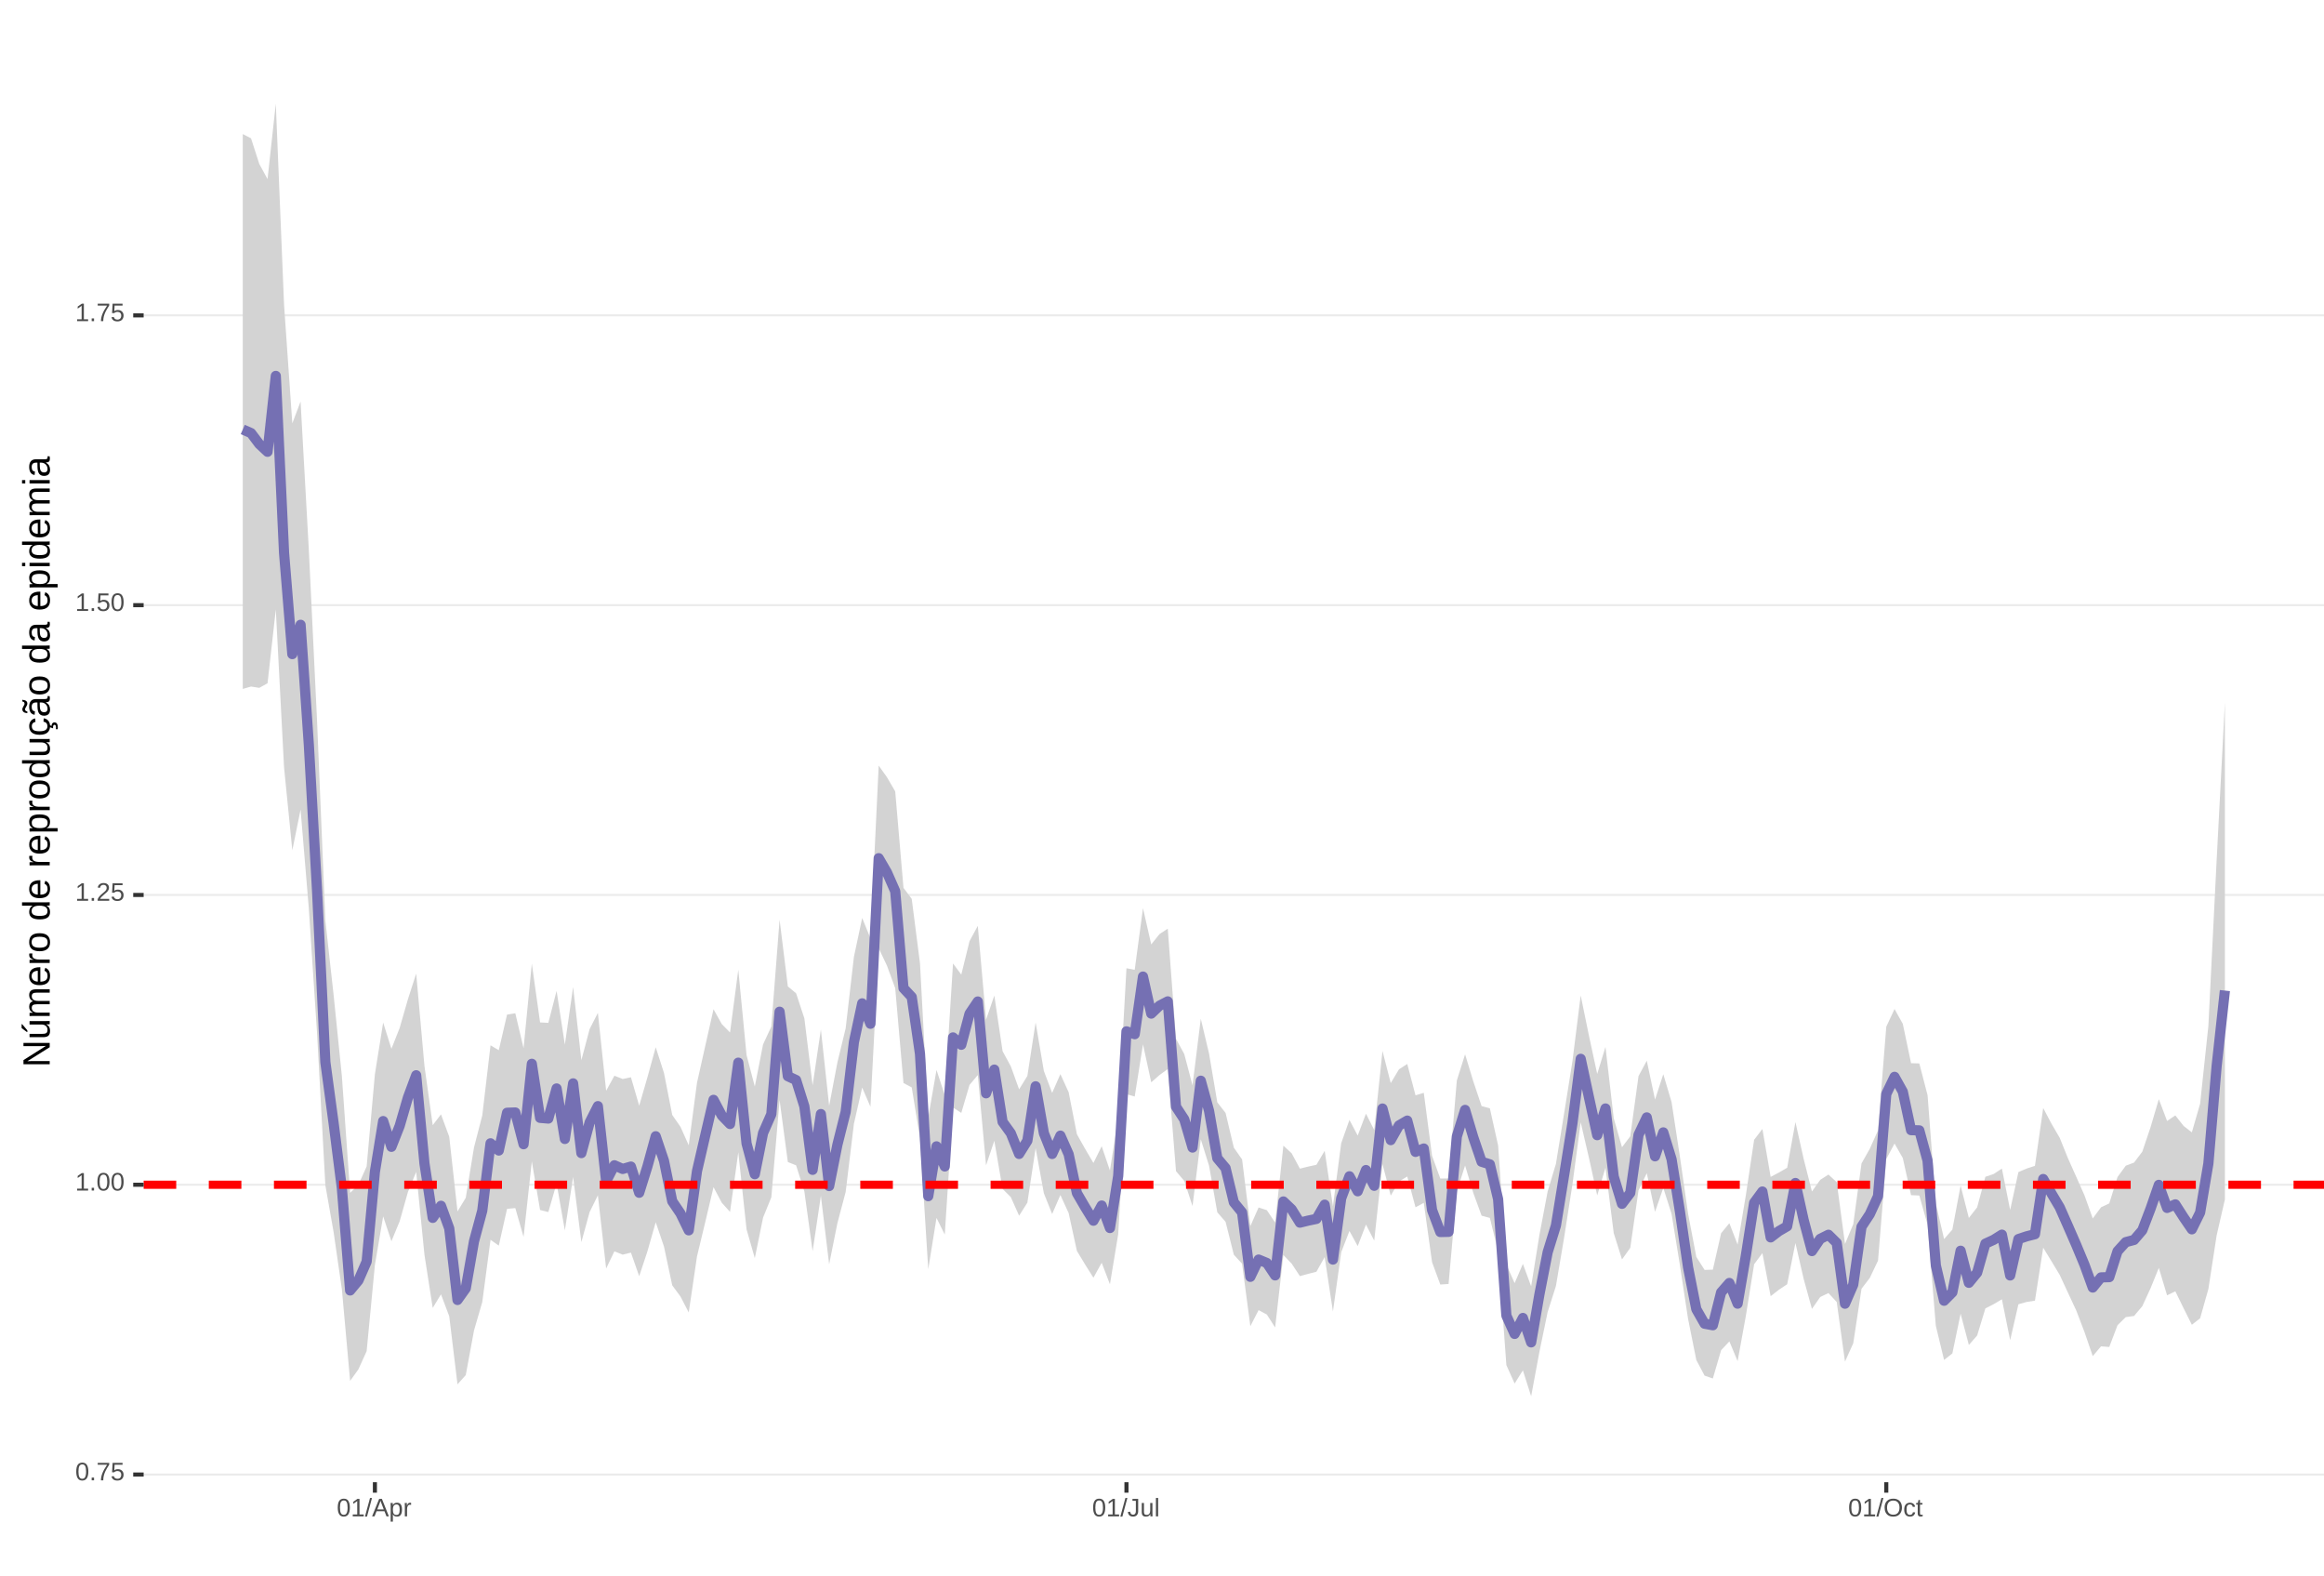 <?xml version="1.0" encoding="UTF-8"?>
<svg xmlns="http://www.w3.org/2000/svg" xmlns:xlink="http://www.w3.org/1999/xlink" width="609pt" height="413pt" viewBox="0 0 609 413" version="1.1">
<defs>
<g>
<symbol overflow="visible" id="glyph0-0">
<path style="stroke:none;" d="M 0.672 -4.578 L 4.328 -4.578 L 4.328 0 L 0.672 0 Z M 0.906 -4.328 L 0.906 -0.25 L 4.078 -0.25 L 4.078 -4.328 Z M 0.906 -4.328 "/>
</symbol>
<symbol overflow="visible" id="glyph0-1">
<path style="stroke:none;" d="M 3.438 -2.297 C 3.438 -1.523 3.301 -0.938 3.031 -0.531 C 2.758 -0.133 2.363 0.062 1.844 0.062 C 1.312 0.062 0.914 -0.133 0.656 -0.531 C 0.395 -0.938 0.266 -1.523 0.266 -2.297 C 0.266 -3.078 0.391 -3.66 0.641 -4.047 C 0.898 -4.441 1.305 -4.641 1.859 -4.641 C 2.398 -4.641 2.797 -4.441 3.047 -4.047 C 3.305 -3.648 3.438 -3.066 3.438 -2.297 Z M 2.844 -2.297 C 2.844 -2.953 2.766 -3.426 2.609 -3.719 C 2.461 -4.02 2.211 -4.172 1.859 -4.172 C 1.504 -4.172 1.242 -4.023 1.078 -3.734 C 0.922 -3.441 0.844 -2.961 0.844 -2.297 C 0.844 -1.641 0.922 -1.16 1.078 -0.859 C 1.242 -0.555 1.5 -0.406 1.844 -0.406 C 2.188 -0.406 2.438 -0.555 2.594 -0.859 C 2.758 -1.172 2.844 -1.648 2.844 -2.297 Z M 2.844 -2.297 "/>
</symbol>
<symbol overflow="visible" id="glyph0-2">
<path style="stroke:none;" d="M 0.609 0 L 0.609 -0.719 L 1.234 -0.719 L 1.234 0 Z M 0.609 0 "/>
</symbol>
<symbol overflow="visible" id="glyph0-3">
<path style="stroke:none;" d="M 3.359 -4.109 C 2.898 -3.391 2.57 -2.828 2.375 -2.422 C 2.188 -2.016 2.039 -1.613 1.938 -1.219 C 1.844 -0.832 1.797 -0.426 1.797 0 L 1.188 0 C 1.188 -0.582 1.312 -1.195 1.562 -1.844 C 1.812 -2.488 2.223 -3.234 2.797 -4.078 L 0.344 -4.078 L 0.344 -4.578 L 3.359 -4.578 Z M 3.359 -4.109 "/>
</symbol>
<symbol overflow="visible" id="glyph0-4">
<path style="stroke:none;" d="M 3.422 -1.484 C 3.422 -1.004 3.273 -0.625 2.984 -0.344 C 2.703 -0.07 2.305 0.062 1.797 0.062 C 1.367 0.062 1.023 -0.031 0.766 -0.219 C 0.504 -0.406 0.336 -0.676 0.266 -1.031 L 0.859 -1.094 C 0.984 -0.633 1.301 -0.406 1.812 -0.406 C 2.125 -0.406 2.367 -0.5 2.547 -0.688 C 2.723 -0.883 2.812 -1.148 2.812 -1.484 C 2.812 -1.766 2.723 -1.992 2.547 -2.172 C 2.367 -2.348 2.129 -2.438 1.828 -2.438 C 1.672 -2.438 1.52 -2.41 1.375 -2.359 C 1.238 -2.316 1.102 -2.234 0.969 -2.109 L 0.406 -2.109 L 0.547 -4.578 L 3.156 -4.578 L 3.156 -4.078 L 1.078 -4.078 L 1 -2.625 C 1.25 -2.82 1.562 -2.922 1.938 -2.922 C 2.395 -2.922 2.754 -2.785 3.016 -2.516 C 3.285 -2.254 3.422 -1.91 3.422 -1.484 Z M 3.422 -1.484 "/>
</symbol>
<symbol overflow="visible" id="glyph0-5">
<path style="stroke:none;" d="M 0.5 0 L 0.5 -0.5 L 1.672 -0.5 L 1.672 -4.016 L 0.641 -3.281 L 0.641 -3.828 L 1.719 -4.578 L 2.266 -4.578 L 2.266 -0.5 L 3.375 -0.5 L 3.375 0 Z M 0.5 0 "/>
</symbol>
<symbol overflow="visible" id="glyph0-6">
<path style="stroke:none;" d="M 0.328 0 L 0.328 -0.406 C 0.441 -0.664 0.578 -0.891 0.734 -1.078 C 0.898 -1.273 1.066 -1.453 1.234 -1.609 C 1.41 -1.766 1.582 -1.91 1.75 -2.047 C 1.926 -2.18 2.082 -2.316 2.219 -2.453 C 2.363 -2.586 2.477 -2.727 2.562 -2.875 C 2.645 -3.02 2.688 -3.188 2.688 -3.375 C 2.688 -3.625 2.613 -3.816 2.469 -3.953 C 2.32 -4.098 2.117 -4.172 1.859 -4.172 C 1.609 -4.172 1.398 -4.102 1.234 -3.969 C 1.078 -3.832 0.984 -3.641 0.953 -3.391 L 0.359 -3.453 C 0.398 -3.816 0.555 -4.102 0.828 -4.312 C 1.098 -4.531 1.441 -4.641 1.859 -4.641 C 2.316 -4.641 2.672 -4.531 2.922 -4.312 C 3.172 -4.102 3.297 -3.797 3.297 -3.391 C 3.297 -3.211 3.254 -3.035 3.172 -2.859 C 3.086 -2.68 2.969 -2.504 2.812 -2.328 C 2.656 -2.16 2.348 -1.891 1.891 -1.516 C 1.641 -1.316 1.441 -1.133 1.297 -0.969 C 1.148 -0.801 1.047 -0.645 0.984 -0.5 L 3.359 -0.5 L 3.359 0 Z M 0.328 0 "/>
</symbol>
<symbol overflow="visible" id="glyph0-7">
<path style="stroke:none;" d="M 0 0.062 L 1.328 -4.828 L 1.844 -4.828 L 0.531 0.062 Z M 0 0.062 "/>
</symbol>
<symbol overflow="visible" id="glyph0-8">
<path style="stroke:none;" d="M 3.797 0 L 3.266 -1.344 L 1.188 -1.344 L 0.656 0 L 0.016 0 L 1.875 -4.578 L 2.594 -4.578 L 4.422 0 Z M 2.219 -4.109 L 2.203 -4.016 C 2.141 -3.836 2.055 -3.609 1.953 -3.328 L 1.375 -1.828 L 3.078 -1.828 L 2.5 -3.328 C 2.438 -3.484 2.375 -3.656 2.312 -3.844 Z M 2.219 -4.109 "/>
</symbol>
<symbol overflow="visible" id="glyph0-9">
<path style="stroke:none;" d="M 3.422 -1.781 C 3.422 -0.551 2.988 0.062 2.125 0.062 C 1.582 0.062 1.219 -0.141 1.031 -0.547 L 1.016 -0.547 C 1.023 -0.523 1.031 -0.344 1.031 0 L 1.031 1.375 L 0.453 1.375 L 0.453 -2.797 C 0.453 -3.16 0.441 -3.398 0.422 -3.516 L 1 -3.516 C 1 -3.504 1 -3.473 1 -3.422 C 1.008 -3.367 1.016 -3.285 1.016 -3.172 C 1.023 -3.066 1.031 -2.992 1.031 -2.953 L 1.047 -2.953 C 1.148 -3.172 1.285 -3.328 1.453 -3.422 C 1.617 -3.523 1.844 -3.578 2.125 -3.578 C 2.562 -3.578 2.883 -3.43 3.094 -3.141 C 3.312 -2.848 3.422 -2.395 3.422 -1.781 Z M 2.812 -1.766 C 2.812 -2.254 2.742 -2.602 2.609 -2.812 C 2.473 -3.02 2.266 -3.125 1.984 -3.125 C 1.742 -3.125 1.555 -3.07 1.422 -2.969 C 1.297 -2.875 1.195 -2.723 1.125 -2.516 C 1.062 -2.316 1.031 -2.051 1.031 -1.719 C 1.031 -1.258 1.102 -0.922 1.25 -0.703 C 1.395 -0.484 1.633 -0.375 1.969 -0.375 C 2.258 -0.375 2.473 -0.477 2.609 -0.688 C 2.742 -0.895 2.812 -1.254 2.812 -1.766 Z M 2.812 -1.766 "/>
</symbol>
<symbol overflow="visible" id="glyph0-10">
<path style="stroke:none;" d="M 0.469 0 L 0.469 -2.703 C 0.469 -2.941 0.457 -3.211 0.438 -3.516 L 1 -3.516 C 1.008 -3.117 1.016 -2.879 1.016 -2.797 L 1.031 -2.797 C 1.125 -3.098 1.227 -3.301 1.344 -3.406 C 1.469 -3.52 1.645 -3.578 1.875 -3.578 C 1.945 -3.578 2.023 -3.566 2.109 -3.547 L 2.109 -3.016 C 2.023 -3.035 1.922 -3.047 1.797 -3.047 C 1.555 -3.047 1.367 -2.941 1.234 -2.734 C 1.109 -2.523 1.047 -2.223 1.047 -1.828 L 1.047 0 Z M 0.469 0 "/>
</symbol>
<symbol overflow="visible" id="glyph0-11">
<path style="stroke:none;" d="M 1.484 0.062 C 0.711 0.062 0.254 -0.336 0.109 -1.141 L 0.719 -1.234 C 0.75 -0.984 0.832 -0.785 0.969 -0.641 C 1.113 -0.504 1.285 -0.438 1.484 -0.438 C 1.711 -0.438 1.891 -0.516 2.016 -0.672 C 2.148 -0.828 2.219 -1.055 2.219 -1.359 L 2.219 -4.078 L 1.328 -4.078 L 1.328 -4.578 L 2.828 -4.578 L 2.828 -1.359 C 2.828 -0.922 2.707 -0.57 2.469 -0.312 C 2.227 -0.062 1.898 0.062 1.484 0.062 Z M 1.484 0.062 "/>
</symbol>
<symbol overflow="visible" id="glyph0-12">
<path style="stroke:none;" d="M 1.016 -3.516 L 1.016 -1.281 C 1.016 -1.051 1.035 -0.875 1.078 -0.75 C 1.129 -0.625 1.203 -0.531 1.297 -0.469 C 1.398 -0.414 1.551 -0.391 1.75 -0.391 C 2.031 -0.391 2.25 -0.484 2.406 -0.672 C 2.57 -0.867 2.656 -1.141 2.656 -1.484 L 2.656 -3.516 L 3.234 -3.516 L 3.234 -0.75 C 3.234 -0.344 3.242 -0.094 3.266 0 L 2.703 0 C 2.703 -0.008 2.703 -0.035 2.703 -0.078 C 2.703 -0.129 2.695 -0.188 2.688 -0.25 C 2.688 -0.312 2.688 -0.426 2.688 -0.594 L 2.672 -0.594 C 2.535 -0.352 2.379 -0.18 2.203 -0.078 C 2.023 0.016 1.805 0.062 1.547 0.062 C 1.16 0.062 0.879 -0.031 0.703 -0.219 C 0.523 -0.414 0.438 -0.734 0.438 -1.172 L 0.438 -3.516 Z M 1.016 -3.516 "/>
</symbol>
<symbol overflow="visible" id="glyph0-13">
<path style="stroke:none;" d="M 0.453 0 L 0.453 -4.828 L 1.031 -4.828 L 1.031 0 Z M 0.453 0 "/>
</symbol>
<symbol overflow="visible" id="glyph0-14">
<path style="stroke:none;" d="M 4.859 -2.312 C 4.859 -1.832 4.766 -1.41 4.578 -1.047 C 4.398 -0.691 4.141 -0.414 3.797 -0.219 C 3.453 -0.031 3.047 0.062 2.578 0.062 C 2.109 0.062 1.703 -0.031 1.359 -0.219 C 1.023 -0.406 0.766 -0.68 0.578 -1.047 C 0.398 -1.41 0.312 -1.832 0.312 -2.312 C 0.312 -3.039 0.508 -3.609 0.906 -4.016 C 1.312 -4.43 1.875 -4.641 2.594 -4.641 C 3.062 -4.641 3.461 -4.547 3.797 -4.359 C 4.141 -4.18 4.398 -3.914 4.578 -3.562 C 4.766 -3.207 4.859 -2.789 4.859 -2.312 Z M 4.219 -2.312 C 4.219 -2.883 4.078 -3.332 3.797 -3.656 C 3.516 -3.977 3.113 -4.141 2.594 -4.141 C 2.062 -4.141 1.656 -3.977 1.375 -3.656 C 1.094 -3.332 0.953 -2.883 0.953 -2.312 C 0.953 -1.738 1.094 -1.281 1.375 -0.938 C 1.664 -0.602 2.066 -0.438 2.578 -0.438 C 3.109 -0.438 3.516 -0.598 3.797 -0.922 C 4.078 -1.254 4.219 -1.719 4.219 -2.312 Z M 4.219 -2.312 "/>
</symbol>
<symbol overflow="visible" id="glyph0-15">
<path style="stroke:none;" d="M 0.891 -1.781 C 0.891 -1.312 0.961 -0.961 1.109 -0.734 C 1.254 -0.504 1.477 -0.391 1.781 -0.391 C 1.988 -0.391 2.16 -0.445 2.297 -0.562 C 2.441 -0.676 2.531 -0.848 2.562 -1.078 L 3.156 -1.047 C 3.102 -0.711 2.957 -0.441 2.719 -0.234 C 2.477 -0.035 2.172 0.062 1.797 0.062 C 1.305 0.062 0.93 -0.094 0.672 -0.406 C 0.41 -0.719 0.281 -1.172 0.281 -1.766 C 0.281 -2.359 0.41 -2.805 0.672 -3.109 C 0.93 -3.422 1.305 -3.578 1.797 -3.578 C 2.148 -3.578 2.445 -3.484 2.688 -3.297 C 2.926 -3.109 3.078 -2.852 3.141 -2.531 L 2.531 -2.484 C 2.5 -2.68 2.422 -2.836 2.297 -2.953 C 2.172 -3.066 2 -3.125 1.781 -3.125 C 1.469 -3.125 1.238 -3.02 1.094 -2.812 C 0.957 -2.602 0.891 -2.258 0.891 -1.781 Z M 0.891 -1.781 "/>
</symbol>
<symbol overflow="visible" id="glyph0-16">
<path style="stroke:none;" d="M 1.797 -0.031 C 1.609 0.02 1.41 0.047 1.203 0.047 C 0.734 0.047 0.5 -0.219 0.5 -0.75 L 0.5 -3.094 L 0.094 -3.094 L 0.094 -3.516 L 0.531 -3.516 L 0.703 -4.297 L 1.094 -4.297 L 1.094 -3.516 L 1.734 -3.516 L 1.734 -3.094 L 1.094 -3.094 L 1.094 -0.875 C 1.094 -0.707 1.117 -0.586 1.172 -0.516 C 1.223 -0.441 1.32 -0.406 1.469 -0.406 C 1.539 -0.406 1.648 -0.422 1.797 -0.453 Z M 1.797 -0.031 "/>
</symbol>
<symbol overflow="visible" id="glyph1-0">
<path style="stroke:none;" d="M -6.875 -1 L -6.875 -6.5 L 0 -6.5 L 0 -1 Z M -6.516 -1.375 L -0.375 -1.375 L -0.375 -6.125 L -6.516 -6.125 Z M -6.516 -1.375 "/>
</symbol>
<symbol overflow="visible" id="glyph1-1">
<path style="stroke:none;" d="M 0 -5.281 L -5.859 -1.609 L -5.391 -1.625 L -4.578 -1.656 L 0 -1.656 L 0 -0.828 L -6.875 -0.828 L -6.875 -1.906 L -0.984 -5.625 C -1.617 -5.582 -2.082 -5.562 -2.375 -5.562 L -6.875 -5.562 L -6.875 -6.406 L 0 -6.406 Z M 0 -5.281 "/>
</symbol>
<symbol overflow="visible" id="glyph1-2">
<path style="stroke:none;" d="M -5.281 -1.562 L -1.938 -1.562 C -1.582 -1.562 -1.305 -1.594 -1.109 -1.656 C -0.922 -1.727 -0.785 -1.836 -0.703 -1.984 C -0.617 -2.141 -0.578 -2.363 -0.578 -2.656 C -0.578 -3.07 -0.723 -3.398 -1.016 -3.641 C -1.305 -3.891 -1.707 -4.016 -2.219 -4.016 L -5.281 -4.016 L -5.281 -4.906 L -1.125 -4.906 C -0.508 -4.906 -0.133 -4.91 0 -4.922 L 0 -4.094 C -0.02 -4.094 -0.062 -4.086 -0.125 -4.078 C -0.195 -4.078 -0.281 -4.07 -0.375 -4.062 C -0.469 -4.062 -0.645 -4.062 -0.906 -4.062 L -0.906 -4.047 C -0.539 -3.848 -0.281 -3.613 -0.125 -3.344 C 0.02 -3.082 0.094 -2.754 0.094 -2.359 C 0.094 -1.773 -0.047 -1.348 -0.328 -1.078 C -0.617 -0.816 -1.098 -0.688 -1.766 -0.688 L -5.281 -0.688 Z M -5.859 -2.031 L -5.969 -2.031 L -7.359 -3.078 L -7.359 -4.094 L -7.219 -4.094 L -5.859 -2.484 Z M -5.859 -2.031 "/>
</symbol>
<symbol overflow="visible" id="glyph1-3">
<path style="stroke:none;" d="M 0 -3.75 L -3.344 -3.75 C -3.852 -3.75 -4.207 -3.676 -4.406 -3.531 C -4.602 -3.395 -4.703 -3.145 -4.703 -2.781 C -4.703 -2.406 -4.555 -2.109 -4.266 -1.891 C -3.984 -1.672 -3.582 -1.562 -3.062 -1.562 L 0 -1.562 L 0 -0.688 L -4.156 -0.688 C -4.77 -0.688 -5.145 -0.68 -5.281 -0.672 L -5.281 -1.5 C -5.27 -1.5 -5.227 -1.5 -5.156 -1.5 C -5.082 -1.508 -5 -1.516 -4.906 -1.516 C -4.812 -1.523 -4.633 -1.531 -4.375 -1.531 L -4.375 -1.547 C -4.75 -1.734 -5.008 -1.945 -5.156 -2.188 C -5.301 -2.438 -5.375 -2.738 -5.375 -3.094 C -5.375 -3.488 -5.297 -3.801 -5.141 -4.031 C -4.984 -4.27 -4.727 -4.438 -4.375 -4.531 L -4.375 -4.547 C -4.727 -4.723 -4.984 -4.941 -5.141 -5.203 C -5.297 -5.461 -5.375 -5.773 -5.375 -6.141 C -5.375 -6.672 -5.227 -7.055 -4.938 -7.297 C -4.656 -7.547 -4.18 -7.672 -3.516 -7.672 L 0 -7.672 L 0 -6.797 L -3.344 -6.797 C -3.852 -6.797 -4.207 -6.723 -4.406 -6.578 C -4.602 -6.441 -4.703 -6.191 -4.703 -5.828 C -4.703 -5.453 -4.555 -5.156 -4.266 -4.938 C -3.984 -4.727 -3.582 -4.625 -3.062 -4.625 L 0 -4.625 Z M 0 -3.75 "/>
</symbol>
<symbol overflow="visible" id="glyph1-4">
<path style="stroke:none;" d="M -2.453 -1.344 C -1.848 -1.344 -1.379 -1.469 -1.047 -1.719 C -0.723 -1.969 -0.562 -2.336 -0.562 -2.828 C -0.562 -3.203 -0.633 -3.504 -0.781 -3.734 C -0.938 -3.961 -1.133 -4.117 -1.375 -4.203 L -1.156 -4.969 C -0.32 -4.656 0.094 -3.941 0.094 -2.828 C 0.094 -2.047 -0.133 -1.445 -0.594 -1.031 C -1.062 -0.625 -1.754 -0.422 -2.672 -0.422 C -3.547 -0.422 -4.211 -0.625 -4.672 -1.031 C -5.141 -1.445 -5.375 -2.031 -5.375 -2.781 C -5.375 -4.344 -4.441 -5.125 -2.578 -5.125 L -2.453 -5.125 Z M -3.125 -4.203 C -3.688 -4.16 -4.094 -4.02 -4.344 -3.781 C -4.602 -3.551 -4.734 -3.219 -4.734 -2.781 C -4.734 -2.352 -4.586 -2.016 -4.297 -1.766 C -4.016 -1.516 -3.625 -1.379 -3.125 -1.359 Z M -3.125 -4.203 "/>
</symbol>
<symbol overflow="visible" id="glyph1-5">
<path style="stroke:none;" d="M 0 -0.688 L -4.047 -0.688 C -4.422 -0.688 -4.832 -0.68 -5.281 -0.672 L -5.281 -1.5 C -4.688 -1.52 -4.328 -1.531 -4.203 -1.531 L -4.203 -1.547 C -4.66 -1.691 -4.969 -1.852 -5.125 -2.031 C -5.289 -2.219 -5.375 -2.477 -5.375 -2.812 C -5.375 -2.926 -5.359 -3.047 -5.328 -3.172 L -4.531 -3.172 C -4.562 -3.047 -4.578 -2.891 -4.578 -2.703 C -4.578 -2.336 -4.422 -2.055 -4.109 -1.859 C -3.797 -1.672 -3.344 -1.578 -2.75 -1.578 L 0 -1.578 Z M 0 -0.688 "/>
</symbol>
<symbol overflow="visible" id="glyph1-6">
<path style="stroke:none;" d="M -2.641 -5.141 C -1.723 -5.141 -1.035 -4.938 -0.578 -4.531 C -0.129 -4.125 0.094 -3.535 0.094 -2.766 C 0.094 -1.992 -0.141 -1.41 -0.609 -1.016 C -1.078 -0.617 -1.754 -0.422 -2.641 -0.422 C -4.461 -0.422 -5.375 -1.207 -5.375 -2.781 C -5.375 -3.594 -5.148 -4.188 -4.703 -4.562 C -4.266 -4.945 -3.578 -5.141 -2.641 -5.141 Z M -2.641 -4.219 C -3.367 -4.219 -3.898 -4.109 -4.234 -3.891 C -4.566 -3.672 -4.734 -3.305 -4.734 -2.797 C -4.734 -2.285 -4.562 -1.914 -4.219 -1.688 C -3.883 -1.457 -3.359 -1.344 -2.641 -1.344 C -1.953 -1.344 -1.43 -1.453 -1.078 -1.672 C -0.723 -1.898 -0.547 -2.258 -0.547 -2.75 C -0.547 -3.281 -0.711 -3.656 -1.047 -3.875 C -1.391 -4.102 -1.922 -4.219 -2.641 -4.219 Z M -2.641 -4.219 "/>
</symbol>
<symbol overflow="visible" id="glyph1-7">
<path style="stroke:none;" d=""/>
</symbol>
<symbol overflow="visible" id="glyph1-8">
<path style="stroke:none;" d="M -0.844 -4.016 C -0.508 -3.848 -0.27 -3.629 -0.125 -3.359 C 0.02 -3.086 0.094 -2.754 0.094 -2.359 C 0.094 -1.691 -0.129 -1.203 -0.578 -0.891 C -1.023 -0.578 -1.707 -0.422 -2.625 -0.422 C -4.457 -0.422 -5.375 -1.066 -5.375 -2.359 C -5.375 -2.766 -5.301 -3.098 -5.156 -3.359 C -5.008 -3.629 -4.781 -3.848 -4.469 -4.016 L -7.25 -4.016 L -7.25 -4.891 L -1.094 -4.891 C -0.539 -4.891 -0.176 -4.898 0 -4.922 L 0 -4.078 C -0.051 -4.066 -0.172 -4.055 -0.359 -4.047 C -0.547 -4.035 -0.707 -4.031 -0.844 -4.031 Z M -2.641 -1.344 C -1.898 -1.344 -1.367 -1.438 -1.047 -1.625 C -0.734 -1.82 -0.578 -2.145 -0.578 -2.594 C -0.578 -3.082 -0.75 -3.441 -1.094 -3.672 C -1.438 -3.898 -1.973 -4.016 -2.703 -4.016 C -3.398 -4.016 -3.91 -3.898 -4.234 -3.672 C -4.566 -3.441 -4.734 -3.082 -4.734 -2.594 C -4.734 -2.156 -4.566 -1.836 -4.234 -1.641 C -3.91 -1.441 -3.379 -1.344 -2.641 -1.344 Z M -2.641 -1.344 "/>
</symbol>
<symbol overflow="visible" id="glyph1-9">
<path style="stroke:none;" d="M -2.672 -5.141 C -0.828 -5.141 0.094 -4.492 0.094 -3.203 C 0.094 -2.391 -0.211 -1.844 -0.828 -1.562 L -0.828 -1.531 C -0.797 -1.539 -0.516 -1.547 0.016 -1.547 L 2.078 -1.547 L 2.078 -0.672 L -4.203 -0.672 C -4.742 -0.672 -5.102 -0.66 -5.281 -0.641 L -5.281 -1.5 C -5.27 -1.5 -5.223 -1.5 -5.141 -1.5 C -5.066 -1.508 -4.945 -1.52 -4.781 -1.531 C -4.613 -1.539 -4.5 -1.547 -4.438 -1.547 L -4.438 -1.562 C -4.758 -1.719 -4.992 -1.922 -5.141 -2.172 C -5.297 -2.43 -5.375 -2.773 -5.375 -3.203 C -5.375 -3.848 -5.156 -4.332 -4.719 -4.656 C -4.281 -4.977 -3.598 -5.141 -2.672 -5.141 Z M -2.641 -4.219 C -3.379 -4.219 -3.906 -4.117 -4.219 -3.922 C -4.539 -3.723 -4.703 -3.406 -4.703 -2.969 C -4.703 -2.625 -4.629 -2.352 -4.484 -2.156 C -4.336 -1.957 -4.109 -1.805 -3.797 -1.703 C -3.484 -1.598 -3.078 -1.547 -2.578 -1.547 C -1.879 -1.547 -1.363 -1.656 -1.031 -1.875 C -0.707 -2.102 -0.547 -2.469 -0.547 -2.969 C -0.547 -3.406 -0.707 -3.723 -1.031 -3.922 C -1.352 -4.117 -1.891 -4.219 -2.641 -4.219 Z M -2.641 -4.219 "/>
</symbol>
<symbol overflow="visible" id="glyph1-10">
<path style="stroke:none;" d="M -5.281 -1.531 L -1.938 -1.531 C -1.582 -1.531 -1.305 -1.562 -1.109 -1.625 C -0.922 -1.695 -0.785 -1.805 -0.703 -1.953 C -0.617 -2.109 -0.578 -2.332 -0.578 -2.625 C -0.578 -3.039 -0.723 -3.367 -1.016 -3.609 C -1.305 -3.859 -1.707 -3.984 -2.219 -3.984 L -5.281 -3.984 L -5.281 -4.875 L -1.125 -4.875 C -0.508 -4.875 -0.133 -4.879 0 -4.891 L 0 -4.062 C -0.02 -4.062 -0.062 -4.055 -0.125 -4.047 C -0.195 -4.047 -0.281 -4.039 -0.375 -4.031 C -0.469 -4.031 -0.645 -4.031 -0.906 -4.031 L -0.906 -4.016 C -0.539 -3.816 -0.281 -3.582 -0.125 -3.312 C 0.02 -3.051 0.094 -2.723 0.094 -2.328 C 0.094 -1.742 -0.047 -1.316 -0.328 -1.047 C -0.617 -0.785 -1.098 -0.656 -1.766 -0.656 L -5.281 -0.656 Z M -5.281 -1.531 "/>
</symbol>
<symbol overflow="visible" id="glyph1-11">
<path style="stroke:none;" d="M -2.672 -1.344 C -1.961 -1.344 -1.438 -1.453 -1.094 -1.672 C -0.758 -1.891 -0.594 -2.223 -0.594 -2.672 C -0.594 -2.984 -0.676 -3.242 -0.844 -3.453 C -1.02 -3.672 -1.281 -3.801 -1.625 -3.844 L -1.578 -4.734 C -1.066 -4.672 -0.66 -4.457 -0.359 -4.094 C -0.055 -3.727 0.094 -3.266 0.094 -2.703 C 0.094 -1.961 -0.133 -1.395 -0.594 -1 C -1.062 -0.613 -1.742 -0.422 -2.641 -0.422 C -3.535 -0.422 -4.211 -0.613 -4.672 -1 C -5.141 -1.395 -5.375 -1.957 -5.375 -2.688 C -5.375 -3.227 -5.234 -3.676 -4.953 -4.031 C -4.68 -4.395 -4.297 -4.617 -3.797 -4.703 L -3.734 -3.797 C -4.023 -3.754 -4.254 -3.641 -4.422 -3.453 C -4.598 -3.266 -4.688 -3.004 -4.688 -2.672 C -4.688 -2.203 -4.531 -1.863 -4.219 -1.656 C -3.914 -1.445 -3.398 -1.344 -2.672 -1.344 Z M 1.234 -3.672 C 1.828 -3.672 2.125 -3.223 2.125 -2.328 C 2.125 -2.148 2.113 -2.004 2.094 -1.891 L 1.625 -1.891 C 1.645 -2.055 1.656 -2.195 1.656 -2.312 C 1.656 -2.789 1.52 -3.031 1.25 -3.031 C 1 -3.031 0.875 -2.812 0.875 -2.375 C 0.875 -2.238 0.879 -2.148 0.891 -2.109 L 0 -2.422 L 0 -2.938 L 0.484 -2.75 C 0.492 -3.062 0.566 -3.289 0.703 -3.438 C 0.836 -3.594 1.016 -3.672 1.234 -3.672 Z M 1.234 -3.672 "/>
</symbol>
<symbol overflow="visible" id="glyph1-12">
<path style="stroke:none;" d="M 0.094 -2.016 C 0.094 -1.484 -0.047 -1.082 -0.328 -0.812 C -0.609 -0.551 -0.988 -0.422 -1.469 -0.422 C -2.02 -0.422 -2.441 -0.598 -2.734 -0.953 C -3.023 -1.316 -3.18 -1.898 -3.203 -2.703 L -3.219 -3.891 L -3.516 -3.891 C -3.941 -3.891 -4.25 -3.797 -4.438 -3.609 C -4.625 -3.43 -4.719 -3.148 -4.719 -2.766 C -4.719 -2.367 -4.648 -2.078 -4.516 -1.891 C -4.379 -1.711 -4.164 -1.609 -3.875 -1.578 L -3.953 -0.656 C -4.898 -0.812 -5.375 -1.52 -5.375 -2.781 C -5.375 -3.445 -5.223 -3.945 -4.922 -4.281 C -4.617 -4.613 -4.18 -4.781 -3.609 -4.781 L -1.328 -4.781 C -1.066 -4.781 -0.867 -4.812 -0.734 -4.875 C -0.609 -4.945 -0.547 -5.082 -0.547 -5.281 C -0.547 -5.363 -0.555 -5.457 -0.578 -5.562 L -0.031 -5.562 C 0.02 -5.344 0.047 -5.117 0.047 -4.891 C 0.047 -4.555 -0.035 -4.316 -0.203 -4.172 C -0.379 -4.023 -0.648 -3.941 -1.016 -3.922 L -1.016 -3.891 C -0.609 -3.672 -0.32 -3.41 -0.156 -3.109 C 0.008 -2.805 0.094 -2.441 0.094 -2.016 Z M -0.562 -2.219 C -0.562 -2.539 -0.633 -2.828 -0.781 -3.078 C -0.926 -3.328 -1.125 -3.523 -1.375 -3.672 C -1.633 -3.816 -1.898 -3.891 -2.172 -3.891 L -2.609 -3.891 L -2.594 -2.938 C -2.582 -2.52 -2.535 -2.203 -2.453 -1.984 C -2.379 -1.773 -2.258 -1.613 -2.094 -1.5 C -1.938 -1.383 -1.723 -1.328 -1.453 -1.328 C -1.172 -1.328 -0.953 -1.406 -0.797 -1.562 C -0.641 -1.719 -0.562 -1.938 -0.562 -2.219 Z M -5.859 -3.609 C -5.859 -3.473 -5.891 -3.332 -5.953 -3.188 C -6.016 -3.051 -6.082 -2.922 -6.156 -2.797 C -6.227 -2.672 -6.297 -2.551 -6.359 -2.438 C -6.422 -2.32 -6.453 -2.211 -6.453 -2.109 C -6.453 -1.93 -6.398 -1.797 -6.297 -1.703 C -6.191 -1.617 -6.047 -1.562 -5.859 -1.531 L -5.859 -1.094 C -6.191 -1.125 -6.441 -1.176 -6.609 -1.25 C -6.785 -1.332 -6.922 -1.441 -7.016 -1.578 C -7.117 -1.711 -7.172 -1.879 -7.172 -2.078 C -7.172 -2.223 -7.141 -2.363 -7.078 -2.5 C -7.023 -2.633 -6.957 -2.766 -6.875 -2.891 C -6.801 -3.023 -6.734 -3.145 -6.672 -3.25 C -6.617 -3.363 -6.594 -3.473 -6.594 -3.578 C -6.594 -3.898 -6.785 -4.086 -7.172 -4.141 L -7.172 -4.594 C -6.691 -4.539 -6.352 -4.43 -6.156 -4.266 C -5.957 -4.098 -5.859 -3.879 -5.859 -3.609 Z M -5.859 -3.609 "/>
</symbol>
<symbol overflow="visible" id="glyph1-13">
<path style="stroke:none;" d="M 0.094 -2.016 C 0.094 -1.484 -0.047 -1.082 -0.328 -0.812 C -0.609 -0.551 -0.988 -0.422 -1.469 -0.422 C -2.02 -0.422 -2.441 -0.598 -2.734 -0.953 C -3.023 -1.316 -3.18 -1.898 -3.203 -2.703 L -3.219 -3.891 L -3.516 -3.891 C -3.941 -3.891 -4.25 -3.797 -4.438 -3.609 C -4.625 -3.43 -4.719 -3.148 -4.719 -2.766 C -4.719 -2.367 -4.648 -2.078 -4.516 -1.891 C -4.379 -1.711 -4.164 -1.609 -3.875 -1.578 L -3.953 -0.656 C -4.898 -0.812 -5.375 -1.52 -5.375 -2.781 C -5.375 -3.445 -5.223 -3.945 -4.922 -4.281 C -4.617 -4.613 -4.18 -4.781 -3.609 -4.781 L -1.328 -4.781 C -1.066 -4.781 -0.867 -4.812 -0.734 -4.875 C -0.609 -4.945 -0.547 -5.082 -0.547 -5.281 C -0.547 -5.363 -0.555 -5.457 -0.578 -5.562 L -0.031 -5.562 C 0.02 -5.344 0.047 -5.117 0.047 -4.891 C 0.047 -4.555 -0.035 -4.316 -0.203 -4.172 C -0.379 -4.023 -0.648 -3.941 -1.016 -3.922 L -1.016 -3.891 C -0.609 -3.672 -0.32 -3.41 -0.156 -3.109 C 0.008 -2.805 0.094 -2.441 0.094 -2.016 Z M -0.562 -2.219 C -0.562 -2.539 -0.633 -2.828 -0.781 -3.078 C -0.926 -3.328 -1.125 -3.523 -1.375 -3.672 C -1.633 -3.816 -1.898 -3.891 -2.172 -3.891 L -2.609 -3.891 L -2.594 -2.938 C -2.582 -2.52 -2.535 -2.203 -2.453 -1.984 C -2.379 -1.773 -2.258 -1.613 -2.094 -1.5 C -1.938 -1.383 -1.723 -1.328 -1.453 -1.328 C -1.172 -1.328 -0.953 -1.406 -0.797 -1.562 C -0.641 -1.719 -0.562 -1.938 -0.562 -2.219 Z M -0.562 -2.219 "/>
</symbol>
<symbol overflow="visible" id="glyph1-14">
<path style="stroke:none;" d="M -6.406 -0.672 L -7.25 -0.672 L -7.25 -1.547 L -6.406 -1.547 Z M 0 -0.672 L -5.281 -0.672 L -5.281 -1.547 L 0 -1.547 Z M 0 -0.672 "/>
</symbol>
</g>
<clipPath id="clip1">
  <path d="M 37.645 9.961 L 609 9.961 L 609 388.328 L 37.645 388.328 Z M 37.645 9.961 "/>
</clipPath>
<clipPath id="clip2">
  <path d="M 37.645 386 L 609 386 L 609 387 L 37.645 387 Z M 37.645 386 "/>
</clipPath>
<clipPath id="clip3">
  <path d="M 37.645 310 L 609 310 L 609 311 L 37.645 311 Z M 37.645 310 "/>
</clipPath>
<clipPath id="clip4">
  <path d="M 37.645 234 L 609 234 L 609 235 L 37.645 235 Z M 37.645 234 "/>
</clipPath>
<clipPath id="clip5">
  <path d="M 37.645 158 L 609 158 L 609 159 L 37.645 159 Z M 37.645 158 "/>
</clipPath>
<clipPath id="clip6">
  <path d="M 37.645 82 L 609 82 L 609 83 L 37.645 83 Z M 37.645 82 "/>
</clipPath>
<clipPath id="clip7">
  <path d="M 37.645 309 L 609 309 L 609 312 L 37.645 312 Z M 37.645 309 "/>
</clipPath>
</defs>
<g id="surface157">
<rect x="0" y="0" width="609" height="413" style="fill:rgb(100%,100%,100%);fill-opacity:1;stroke:none;"/>
<rect x="0" y="0" width="609" height="413" style="fill:rgb(100%,100%,100%);fill-opacity:1;stroke:none;"/>
<path style="fill:none;stroke-width:1.067;stroke-linecap:round;stroke-linejoin:round;stroke:rgb(100%,100%,100%);stroke-opacity:1;stroke-miterlimit:10;" d="M 0 413 L 609 413 L 609 0 L 0 0 Z M 0 413 "/>
<g clip-path="url(#clip1)" clip-rule="nonzero">
<path style=" stroke:none;fill-rule:nonzero;fill:rgb(100%,100%,100%);fill-opacity:1;" d="M 37.645 388.328 L 609 388.328 L 609 9.961 L 37.645 9.961 Z M 37.645 388.328 "/>
</g>
<g clip-path="url(#clip2)" clip-rule="nonzero">
<path style="fill:none;stroke-width:0.533;stroke-linecap:butt;stroke-linejoin:round;stroke:rgb(92.157%,92.157%,92.157%);stroke-opacity:1;stroke-miterlimit:10;" d="M 37.645 386.316 L 609 386.316 "/>
</g>
<g clip-path="url(#clip3)" clip-rule="nonzero">
<path style="fill:none;stroke-width:0.533;stroke-linecap:butt;stroke-linejoin:round;stroke:rgb(92.157%,92.157%,92.157%);stroke-opacity:1;stroke-miterlimit:10;" d="M 37.645 310.395 L 609 310.395 "/>
</g>
<g clip-path="url(#clip4)" clip-rule="nonzero">
<path style="fill:none;stroke-width:0.533;stroke-linecap:butt;stroke-linejoin:round;stroke:rgb(92.157%,92.157%,92.157%);stroke-opacity:1;stroke-miterlimit:10;" d="M 37.645 234.473 L 609 234.473 "/>
</g>
<g clip-path="url(#clip5)" clip-rule="nonzero">
<path style="fill:none;stroke-width:0.533;stroke-linecap:butt;stroke-linejoin:round;stroke:rgb(92.157%,92.157%,92.157%);stroke-opacity:1;stroke-miterlimit:10;" d="M 37.645 158.547 L 609 158.547 "/>
</g>
<g clip-path="url(#clip6)" clip-rule="nonzero">
<path style="fill:none;stroke-width:0.533;stroke-linecap:butt;stroke-linejoin:round;stroke:rgb(92.157%,92.157%,92.157%);stroke-opacity:1;stroke-miterlimit:10;" d="M 37.645 82.625 L 609 82.625 "/>
</g>
<path style=" stroke:none;fill-rule:nonzero;fill:rgb(82.745%,82.745%,82.745%);fill-opacity:1;" d="M 63.617 35.125 L 65.781 36.238 L 67.945 42.957 L 70.109 46.922 L 72.273 27.16 L 74.438 79.879 L 76.602 110.926 L 78.766 105.191 L 80.93 144.086 L 83.094 189.051 L 85.258 241.152 L 87.422 260.684 L 89.586 281.914 L 91.75 312.531 L 93.914 310.41 L 96.078 305.598 L 98.242 281.434 L 100.406 267.902 L 102.57 274.777 L 104.734 269.316 L 106.898 261.789 L 109.062 255.074 L 111.23 279.293 L 113.395 294.789 L 115.559 291.957 L 117.723 297.82 L 119.887 317.391 L 122.051 313.824 L 124.215 300.602 L 126.379 292.246 L 128.543 273.867 L 130.707 275.152 L 132.871 265.82 L 135.035 265.461 L 137.199 274.629 L 139.363 252.465 L 141.527 267.867 L 143.691 267.977 L 145.855 259.605 L 148.02 273.691 L 150.184 258.594 L 152.348 277.762 L 154.512 269.609 L 156.676 265.367 L 158.84 285.773 L 161.004 281.832 L 163.172 282.695 L 165.336 282.238 L 167.5 289.688 L 169.664 282.23 L 171.828 274.371 L 173.992 281.094 L 176.156 292.105 L 178.32 295.219 L 180.484 300.055 L 182.648 283.672 L 184.812 274.023 L 186.977 264.41 L 189.141 268.301 L 191.305 270.5 L 193.469 254.07 L 195.633 276.418 L 197.797 284.664 L 199.961 273.625 L 202.125 268.957 L 204.289 240.949 L 206.453 258.441 L 208.617 260.238 L 210.781 266.797 L 212.945 284.352 L 215.113 269.727 L 217.277 289.727 L 219.441 278.344 L 221.605 269.418 L 223.77 250.676 L 225.934 240.504 L 228.098 245.832 L 230.262 200.578 L 232.426 203.625 L 234.59 207.352 L 236.754 232.605 L 238.918 235.508 L 241.082 252.395 L 243.246 292.723 L 245.41 280.32 L 247.574 286.891 L 249.738 252.422 L 251.902 255.34 L 254.066 246.57 L 256.23 242.578 L 258.395 267.148 L 260.559 260.84 L 262.723 275.387 L 264.887 279.387 L 267.055 285.406 L 269.219 281.887 L 271.383 267.887 L 273.547 280.594 L 275.711 286.336 L 277.875 281.414 L 280.039 286.16 L 282.203 297.172 L 284.367 301.012 L 286.531 304.695 L 288.695 300.312 L 290.859 306.668 L 293.023 292.785 L 295.188 253.676 L 297.352 254.082 L 299.516 237.941 L 301.68 247.43 L 303.844 244.727 L 306.008 243.312 L 308.172 272.156 L 310.336 276.164 L 312.5 284.363 L 314.664 266.906 L 316.828 276.027 L 318.992 288.809 L 321.16 291.582 L 323.324 300.676 L 325.488 303.766 L 327.652 321.227 L 329.816 316.352 L 331.98 317.062 L 334.145 320.297 L 336.309 300.152 L 338.473 302.148 L 340.637 306.18 L 342.801 305.641 L 344.965 305.172 L 347.129 301.516 L 349.293 316.043 L 351.457 299.52 L 353.621 293.41 L 355.785 297.516 L 357.949 291.781 L 360.113 296.051 L 362.277 275.344 L 364.441 283.762 L 366.605 280.152 L 368.77 278.762 L 370.934 286.973 L 373.102 286.312 L 375.266 302.801 L 377.43 308.766 L 379.594 308.758 L 381.758 283.09 L 383.922 276.227 L 386.086 283.34 L 388.25 289.789 L 390.414 290.363 L 392.578 300.102 L 394.742 331.309 L 396.906 336.176 L 399.07 331.133 L 401.234 337.008 L 403.398 323.578 L 405.562 312.141 L 407.727 304.918 L 409.891 291.613 L 412.055 278.047 L 414.219 260.793 L 416.383 271.355 L 418.547 281.363 L 420.711 274.289 L 422.875 292.988 L 425.043 300.566 L 427.207 297.707 L 429.371 281.938 L 431.535 277.902 L 433.699 288.086 L 435.863 281.438 L 438.027 288.723 L 440.191 302.855 L 442.355 317.961 L 444.52 329.305 L 446.684 332.707 L 448.848 332.645 L 451.012 323.105 L 453.176 320.477 L 455.34 326.078 L 457.504 313.098 L 459.668 298.613 L 461.832 295.789 L 463.996 308.336 L 466.16 307.203 L 468.324 305.941 L 470.488 293.973 L 472.652 303.641 L 474.816 312.164 L 476.98 309.117 L 479.148 307.73 L 481.312 309.723 L 483.477 325.91 L 485.641 320.734 L 487.805 304.816 L 489.969 300.984 L 492.133 296.16 L 494.297 268.984 L 496.461 264.359 L 498.625 268.242 L 500.789 278.551 L 502.953 278.613 L 505.117 286.949 L 507.281 315.344 L 509.445 324.625 L 511.609 322.156 L 513.773 310.641 L 515.938 319.094 L 518.102 316.328 L 520.266 308.309 L 522.43 307.586 L 524.594 306.168 L 526.758 317.012 L 528.922 307.078 L 531.09 306.152 L 533.254 305.445 L 535.418 290.293 L 537.582 294.395 L 539.746 298.109 L 541.91 303.473 L 544.074 308.309 L 546.238 313.18 L 548.402 319.223 L 550.566 316.305 L 552.73 315.277 L 554.895 308.375 L 557.059 305.406 L 559.223 304.59 L 561.387 301.734 L 563.551 295.316 L 565.715 287.977 L 567.879 293.691 L 570.043 292.23 L 572.207 294.988 L 574.371 296.672 L 576.535 289.172 L 578.699 268.812 L 580.863 225.441 L 583.031 184.047 L 583.031 314.25 L 580.863 323.684 L 578.699 337.727 L 576.535 345.387 L 574.371 347.078 L 572.207 342.746 L 570.043 338.316 L 567.879 339.367 L 565.715 332.176 L 563.551 337.504 L 561.387 342.211 L 559.223 344.781 L 557.059 345.07 L 554.895 347.191 L 552.73 352.898 L 550.566 352.73 L 548.402 355.297 L 546.238 348.988 L 544.074 343.328 L 541.91 338.691 L 539.746 334.02 L 537.582 330.426 L 535.418 326.895 L 533.254 340.762 L 531.09 341.105 L 528.922 341.707 L 526.758 351.121 L 524.594 340.406 L 522.43 341.688 L 520.266 342.801 L 518.102 349.902 L 515.938 352.371 L 513.773 344.18 L 511.609 354.602 L 509.445 356.297 L 507.281 347.355 L 505.117 320.895 L 502.953 313.219 L 500.789 313.125 L 498.625 303.395 L 496.461 299.602 L 494.297 303.648 L 492.133 330.281 L 489.969 334.82 L 487.805 337.648 L 485.641 351.926 L 483.477 356.734 L 481.312 341.125 L 479.148 338.773 L 476.98 339.812 L 474.816 342.926 L 472.652 335.078 L 470.488 325.66 L 468.324 336.465 L 466.16 337.906 L 463.996 339.59 L 461.832 328.309 L 459.668 331.219 L 457.504 344.715 L 455.34 356.609 L 453.176 351.43 L 451.012 353.758 L 448.848 361.152 L 446.684 360.406 L 444.52 356.324 L 442.355 345.531 L 440.191 331.285 L 438.027 318 L 435.863 311.223 L 433.699 317.488 L 431.535 307.375 L 429.371 311.867 L 427.207 326.938 L 425.043 329.957 L 422.875 323.062 L 420.711 305.934 L 418.547 313.195 L 416.383 303.355 L 414.219 294.047 L 412.055 310.281 L 409.891 324.148 L 407.727 336.934 L 405.562 343.738 L 403.398 354.184 L 401.234 365.816 L 399.07 359.02 L 396.906 362.469 L 394.742 357.648 L 392.578 327.801 L 390.414 319.086 L 388.25 318.5 L 386.086 312.574 L 383.922 305.355 L 381.758 312.113 L 379.594 336.395 L 377.43 336.539 L 375.266 330.672 L 373.102 315.141 L 370.934 316.305 L 368.77 308.242 L 366.605 309.543 L 364.441 313.242 L 362.277 304.984 L 360.113 325.039 L 357.949 320.832 L 355.785 326.469 L 353.621 322.508 L 351.457 328.09 L 349.293 343.602 L 347.129 329.344 L 344.965 333.188 L 342.801 333.742 L 340.637 334.336 L 338.473 331.055 L 336.309 328.809 L 334.145 347.789 L 331.98 344.406 L 329.816 343.238 L 327.652 347.449 L 325.488 331.086 L 323.324 328.727 L 321.16 320.102 L 318.992 317.617 L 316.828 305.398 L 314.664 298.48 L 312.5 315.977 L 310.336 309.395 L 308.172 306.844 L 306.008 280.086 L 303.844 281.66 L 301.68 283.562 L 299.516 273.602 L 297.352 287.281 L 295.188 286.664 L 293.023 323.352 L 290.859 336.469 L 288.695 330.828 L 286.531 334.758 L 284.367 331.316 L 282.203 327.734 L 280.039 317.82 L 277.875 313.09 L 275.711 318.051 L 273.547 312.633 L 271.383 300.812 L 269.219 315.086 L 267.055 318.504 L 264.887 313.645 L 262.723 311.484 L 260.559 298.875 L 258.395 305.305 L 256.23 281.66 L 254.066 284.234 L 251.902 291.57 L 249.738 290.172 L 247.574 323.445 L 245.41 319.082 L 243.246 332.52 L 241.082 298.156 L 238.918 284.891 L 236.754 283.742 L 234.59 258.898 L 232.426 252.996 L 230.262 248.426 L 228.098 289.953 L 225.934 284.938 L 223.77 294.395 L 221.605 312.293 L 219.441 320.453 L 217.277 331.227 L 215.113 313.305 L 212.945 327.816 L 210.781 312.137 L 208.617 305.309 L 206.453 304.441 L 204.289 288.219 L 202.125 313.684 L 199.961 319.004 L 197.797 329.621 L 195.633 322.07 L 193.469 301.891 L 191.305 317.508 L 189.141 315.109 L 186.977 311.023 L 184.812 320.172 L 182.648 329.164 L 180.484 343.855 L 178.32 339.68 L 176.156 336.746 L 173.992 326.574 L 171.828 320.219 L 169.664 327.824 L 167.5 334.352 L 165.336 328.176 L 163.172 328.707 L 161.004 327.836 L 158.84 332.34 L 156.676 313.156 L 154.512 317.543 L 152.348 325.422 L 150.184 308.367 L 148.02 322.348 L 145.855 310.047 L 143.691 317.547 L 141.527 317.008 L 139.363 304.27 L 137.199 324.062 L 135.035 316.508 L 132.871 316.715 L 130.707 326.344 L 128.543 324.812 L 126.379 341.129 L 124.215 348.566 L 122.051 360.266 L 119.887 362.684 L 117.723 344.844 L 115.559 339.105 L 113.395 342.672 L 111.23 328.766 L 109.062 307.043 L 106.898 312.293 L 104.734 319.961 L 102.57 325.195 L 100.406 318.68 L 98.242 331.406 L 96.078 353.996 L 93.914 358.766 L 91.75 361.781 L 89.586 337.766 L 87.422 322.805 L 85.258 310.52 L 83.094 270.875 L 80.93 238.047 L 78.766 212.113 L 76.602 222.766 L 74.438 201.086 L 72.273 159.676 L 70.109 179.012 L 67.945 180.215 L 65.781 179.871 L 63.617 180.496 Z M 63.617 35.125 "/>
<path style="fill:none;stroke-width:2.667;stroke-linecap:butt;stroke-linejoin:round;stroke:rgb(45.882%,43.922%,70.196%);stroke-opacity:1;stroke-miterlimit:10;" d="M 63.617 112.52 L 65.781 113.461 L 67.945 116.34 L 70.109 118.367 L 72.273 98.484 L 74.438 144.863 L 76.602 171.375 L 78.766 163.688 L 80.93 195.113 L 83.094 233.512 L 85.258 278.277 L 87.422 294.246 L 89.586 311.312 L 91.75 338.094 L 93.914 335.484 L 96.078 330.539 L 98.242 306.992 L 100.406 293.719 L 102.57 300.461 L 104.734 294.969 L 106.898 287.551 L 109.062 281.715 L 111.23 304.828 L 113.395 319.074 L 115.559 315.906 L 117.723 321.828 L 119.887 340.582 L 122.051 337.543 L 124.215 325.199 L 126.379 317.18 L 128.543 299.539 L 130.707 301.43 L 132.871 291.539 L 135.035 291.465 L 137.199 299.781 L 139.363 278.711 L 141.527 292.867 L 143.691 293.051 L 145.855 285.168 L 148.02 298.402 L 150.184 283.836 L 152.348 302.105 L 154.512 294.074 L 156.676 289.797 L 158.84 309.512 L 161.004 305.297 L 163.172 306.258 L 165.336 305.637 L 167.5 312.496 L 169.664 305.574 L 171.828 297.688 L 173.992 304.109 L 176.156 314.715 L 178.32 317.914 L 180.484 322.344 L 182.648 306.812 L 184.812 297.453 L 186.977 288.156 L 189.141 292.25 L 191.305 294.484 L 193.469 278.414 L 195.633 299.574 L 197.797 307.641 L 199.961 296.84 L 202.125 291.914 L 204.289 265.062 L 206.453 281.957 L 208.617 282.965 L 210.781 289.867 L 212.945 306.492 L 215.113 291.875 L 217.277 310.742 L 219.441 299.91 L 221.605 291.305 L 223.77 273.012 L 225.934 262.875 L 228.098 268.219 L 230.262 224.836 L 232.426 228.57 L 234.59 233.488 L 236.754 258.883 L 238.918 261.207 L 241.082 276.117 L 243.246 313.391 L 245.41 300.336 L 247.574 305.605 L 249.738 271.797 L 251.902 273.723 L 254.066 265.59 L 256.23 262.387 L 258.395 286.438 L 260.559 280.234 L 262.723 293.914 L 264.887 296.91 L 267.055 302.328 L 269.219 298.863 L 271.383 284.605 L 273.547 296.879 L 275.711 302.332 L 277.875 297.527 L 280.039 302.41 L 282.203 312.582 L 284.367 316.297 L 286.531 319.816 L 288.695 315.84 L 290.859 321.734 L 293.023 308.086 L 295.188 270.207 L 297.352 270.949 L 299.516 255.855 L 301.68 265.559 L 303.844 263.488 L 306.008 262.355 L 308.172 289.953 L 310.336 293.262 L 312.5 300.652 L 314.664 283.141 L 316.828 291.035 L 318.992 303.445 L 321.16 306.027 L 323.324 314.988 L 325.488 317.645 L 327.652 334.52 L 329.816 330 L 331.98 330.898 L 334.145 334.148 L 336.309 314.773 L 338.473 316.836 L 340.637 320.328 L 342.801 319.793 L 344.965 319.344 L 347.129 315.613 L 349.293 329.996 L 351.457 313.953 L 353.621 308.176 L 355.785 312.105 L 357.949 306.547 L 360.113 310.668 L 362.277 290.43 L 364.441 298.699 L 366.605 294.859 L 368.77 293.59 L 370.934 301.785 L 373.102 300.906 L 375.266 317.012 L 377.43 322.781 L 379.594 322.734 L 381.758 297.762 L 383.922 290.789 L 386.086 298.012 L 388.25 304.371 L 390.414 305.051 L 392.578 314.176 L 394.742 344.684 L 396.906 349.48 L 399.07 345.297 L 401.234 351.695 L 403.398 339.141 L 405.562 328.078 L 407.727 321.082 L 409.891 307.781 L 412.055 294.273 L 414.219 277.406 L 416.383 287.48 L 418.547 297.406 L 420.711 290.414 L 422.875 308.262 L 425.043 315.391 L 427.207 312.539 L 429.371 297.32 L 431.535 292.75 L 433.699 302.945 L 435.863 296.68 L 438.027 303.711 L 440.191 317.191 L 442.355 332.031 L 444.52 343.004 L 446.684 346.801 L 448.848 347.207 L 451.012 338.602 L 453.176 336.129 L 455.34 341.551 L 457.504 328.93 L 459.668 315.113 L 461.832 312.172 L 463.996 324.191 L 466.16 322.543 L 468.324 321.281 L 470.488 309.938 L 472.652 319.672 L 474.816 327.773 L 476.98 324.582 L 479.148 323.496 L 481.312 325.633 L 483.477 341.562 L 485.641 336.574 L 487.805 321.406 L 489.969 318.121 L 492.133 313.391 L 494.297 286.621 L 496.461 282.125 L 498.625 286.008 L 500.789 296.09 L 502.953 296.148 L 505.117 304.098 L 507.281 331.523 L 509.445 340.785 L 511.609 338.594 L 513.773 327.684 L 515.938 336.086 L 518.102 333.441 L 520.266 325.828 L 522.43 324.832 L 524.594 323.469 L 526.758 334.164 L 528.922 324.629 L 531.09 323.906 L 533.254 323.355 L 535.418 308.895 L 537.582 312.68 L 539.746 316.312 L 541.91 321.203 L 544.074 326.164 L 546.238 331.367 L 548.402 337.328 L 550.566 334.668 L 552.73 334.602 L 554.895 327.812 L 557.059 325.43 L 559.223 324.855 L 561.387 322.332 L 563.551 316.668 L 565.715 310.426 L 567.879 316.469 L 570.043 315.539 L 572.207 318.926 L 574.371 322.078 L 576.535 317.684 L 578.699 304.863 L 580.863 279.32 L 583.031 259.527 "/>
<g clip-path="url(#clip7)" clip-rule="nonzero">
<path style="fill:none;stroke-width:2.134;stroke-linecap:butt;stroke-linejoin:round;stroke:rgb(100%,0%,0%);stroke-opacity:1;stroke-dasharray:8.536,8.536;stroke-miterlimit:10;" d="M 37.645 310.395 L 609 310.395 "/>
</g>
<g style="fill:rgb(30.196%,30.196%,30.196%);fill-opacity:1;">
  <use xlink:href="#glyph0-1" x="19.715" y="387.836"/>
  <use xlink:href="#glyph0-2" x="23.413" y="387.836"/>
  <use xlink:href="#glyph0-3" x="25.261" y="387.836"/>
  <use xlink:href="#glyph0-4" x="28.959" y="387.836"/>
</g>
<g style="fill:rgb(30.196%,30.196%,30.196%);fill-opacity:1;">
  <use xlink:href="#glyph0-5" x="19.715" y="311.914"/>
  <use xlink:href="#glyph0-2" x="23.413" y="311.914"/>
  <use xlink:href="#glyph0-1" x="25.261" y="311.914"/>
  <use xlink:href="#glyph0-1" x="28.959" y="311.914"/>
</g>
<g style="fill:rgb(30.196%,30.196%,30.196%);fill-opacity:1;">
  <use xlink:href="#glyph0-5" x="19.715" y="235.992"/>
  <use xlink:href="#glyph0-2" x="23.413" y="235.992"/>
  <use xlink:href="#glyph0-6" x="25.261" y="235.992"/>
  <use xlink:href="#glyph0-4" x="28.959" y="235.992"/>
</g>
<g style="fill:rgb(30.196%,30.196%,30.196%);fill-opacity:1;">
  <use xlink:href="#glyph0-5" x="19.715" y="160.066"/>
  <use xlink:href="#glyph0-2" x="23.413" y="160.066"/>
  <use xlink:href="#glyph0-4" x="25.261" y="160.066"/>
  <use xlink:href="#glyph0-1" x="28.959" y="160.066"/>
</g>
<g style="fill:rgb(30.196%,30.196%,30.196%);fill-opacity:1;">
  <use xlink:href="#glyph0-5" x="19.715" y="84.145"/>
  <use xlink:href="#glyph0-2" x="23.413" y="84.145"/>
  <use xlink:href="#glyph0-3" x="25.261" y="84.145"/>
  <use xlink:href="#glyph0-4" x="28.959" y="84.145"/>
</g>
<path style="fill:none;stroke-width:1.067;stroke-linecap:butt;stroke-linejoin:round;stroke:rgb(20%,20%,20%);stroke-opacity:1;stroke-miterlimit:10;" d="M 34.906 386.316 L 37.645 386.316 "/>
<path style="fill:none;stroke-width:1.067;stroke-linecap:butt;stroke-linejoin:round;stroke:rgb(20%,20%,20%);stroke-opacity:1;stroke-miterlimit:10;" d="M 34.906 310.395 L 37.645 310.395 "/>
<path style="fill:none;stroke-width:1.067;stroke-linecap:butt;stroke-linejoin:round;stroke:rgb(20%,20%,20%);stroke-opacity:1;stroke-miterlimit:10;" d="M 34.906 234.473 L 37.645 234.473 "/>
<path style="fill:none;stroke-width:1.067;stroke-linecap:butt;stroke-linejoin:round;stroke:rgb(20%,20%,20%);stroke-opacity:1;stroke-miterlimit:10;" d="M 34.906 158.547 L 37.645 158.547 "/>
<path style="fill:none;stroke-width:1.067;stroke-linecap:butt;stroke-linejoin:round;stroke:rgb(20%,20%,20%);stroke-opacity:1;stroke-miterlimit:10;" d="M 34.906 82.625 L 37.645 82.625 "/>
<path style="fill:none;stroke-width:1.067;stroke-linecap:butt;stroke-linejoin:round;stroke:rgb(20%,20%,20%);stroke-opacity:1;stroke-miterlimit:10;" d="M 98.242 391.07 L 98.242 388.328 "/>
<path style="fill:none;stroke-width:1.067;stroke-linecap:butt;stroke-linejoin:round;stroke:rgb(20%,20%,20%);stroke-opacity:1;stroke-miterlimit:10;" d="M 295.188 391.07 L 295.188 388.328 "/>
<path style="fill:none;stroke-width:1.067;stroke-linecap:butt;stroke-linejoin:round;stroke:rgb(20%,20%,20%);stroke-opacity:1;stroke-miterlimit:10;" d="M 494.297 391.07 L 494.297 388.328 "/>
<g style="fill:rgb(30.196%,30.196%,30.196%);fill-opacity:1;">
  <use xlink:href="#glyph0-1" x="88.242" y="397.281"/>
  <use xlink:href="#glyph0-5" x="91.94" y="397.281"/>
  <use xlink:href="#glyph0-7" x="95.639" y="397.281"/>
  <use xlink:href="#glyph0-8" x="97.486" y="397.281"/>
  <use xlink:href="#glyph0-9" x="101.922" y="397.281"/>
  <use xlink:href="#glyph0-10" x="105.62" y="397.281"/>
</g>
<g style="fill:rgb(30.196%,30.196%,30.196%);fill-opacity:1;">
  <use xlink:href="#glyph0-1" x="286.188" y="397.281"/>
  <use xlink:href="#glyph0-5" x="289.886" y="397.281"/>
  <use xlink:href="#glyph0-7" x="293.584" y="397.281"/>
  <use xlink:href="#glyph0-11" x="295.432" y="397.281"/>
  <use xlink:href="#glyph0-12" x="298.757" y="397.281"/>
  <use xlink:href="#glyph0-13" x="302.455" y="397.281"/>
</g>
<g style="fill:rgb(30.196%,30.196%,30.196%);fill-opacity:1;">
  <use xlink:href="#glyph0-1" x="484.297" y="397.281"/>
  <use xlink:href="#glyph0-5" x="487.995" y="397.281"/>
  <use xlink:href="#glyph0-7" x="491.693" y="397.281"/>
  <use xlink:href="#glyph0-14" x="493.541" y="397.281"/>
  <use xlink:href="#glyph0-15" x="498.713" y="397.281"/>
  <use xlink:href="#glyph0-16" x="502.038" y="397.281"/>
</g>
<g style="fill:rgb(0%,0%,0%);fill-opacity:1;">
  <use xlink:href="#glyph1-1" x="13.025" y="279.645"/>
  <use xlink:href="#glyph1-2" x="13.025" y="272.423"/>
  <use xlink:href="#glyph1-3" x="13.025" y="266.861"/>
  <use xlink:href="#glyph1-4" x="13.025" y="258.531"/>
  <use xlink:href="#glyph1-5" x="13.025" y="252.97"/>
  <use xlink:href="#glyph1-6" x="13.025" y="249.64"/>
  <use xlink:href="#glyph1-7" x="13.025" y="244.078"/>
  <use xlink:href="#glyph1-8" x="13.025" y="241.3"/>
  <use xlink:href="#glyph1-4" x="13.025" y="235.738"/>
  <use xlink:href="#glyph1-7" x="13.025" y="230.177"/>
  <use xlink:href="#glyph1-5" x="13.025" y="227.398"/>
  <use xlink:href="#glyph1-4" x="13.025" y="224.068"/>
  <use xlink:href="#glyph1-9" x="13.025" y="218.507"/>
  <use xlink:href="#glyph1-5" x="13.025" y="212.945"/>
  <use xlink:href="#glyph1-6" x="13.025" y="209.615"/>
  <use xlink:href="#glyph1-8" x="13.025" y="204.054"/>
  <use xlink:href="#glyph1-10" x="13.025" y="198.492"/>
  <use xlink:href="#glyph1-11" x="13.025" y="192.931"/>
  <use xlink:href="#glyph1-12" x="13.025" y="187.931"/>
  <use xlink:href="#glyph1-6" x="13.025" y="182.369"/>
  <use xlink:href="#glyph1-7" x="13.025" y="176.808"/>
  <use xlink:href="#glyph1-8" x="13.025" y="174.029"/>
  <use xlink:href="#glyph1-13" x="13.025" y="168.468"/>
  <use xlink:href="#glyph1-7" x="13.025" y="162.906"/>
  <use xlink:href="#glyph1-4" x="13.025" y="160.128"/>
  <use xlink:href="#glyph1-9" x="13.025" y="154.566"/>
  <use xlink:href="#glyph1-14" x="13.025" y="149.005"/>
  <use xlink:href="#glyph1-8" x="13.025" y="146.783"/>
  <use xlink:href="#glyph1-4" x="13.025" y="141.222"/>
  <use xlink:href="#glyph1-3" x="13.025" y="135.66"/>
  <use xlink:href="#glyph1-14" x="13.025" y="127.33"/>
  <use xlink:href="#glyph1-13" x="13.025" y="125.108"/>
</g>
</g>
</svg>
